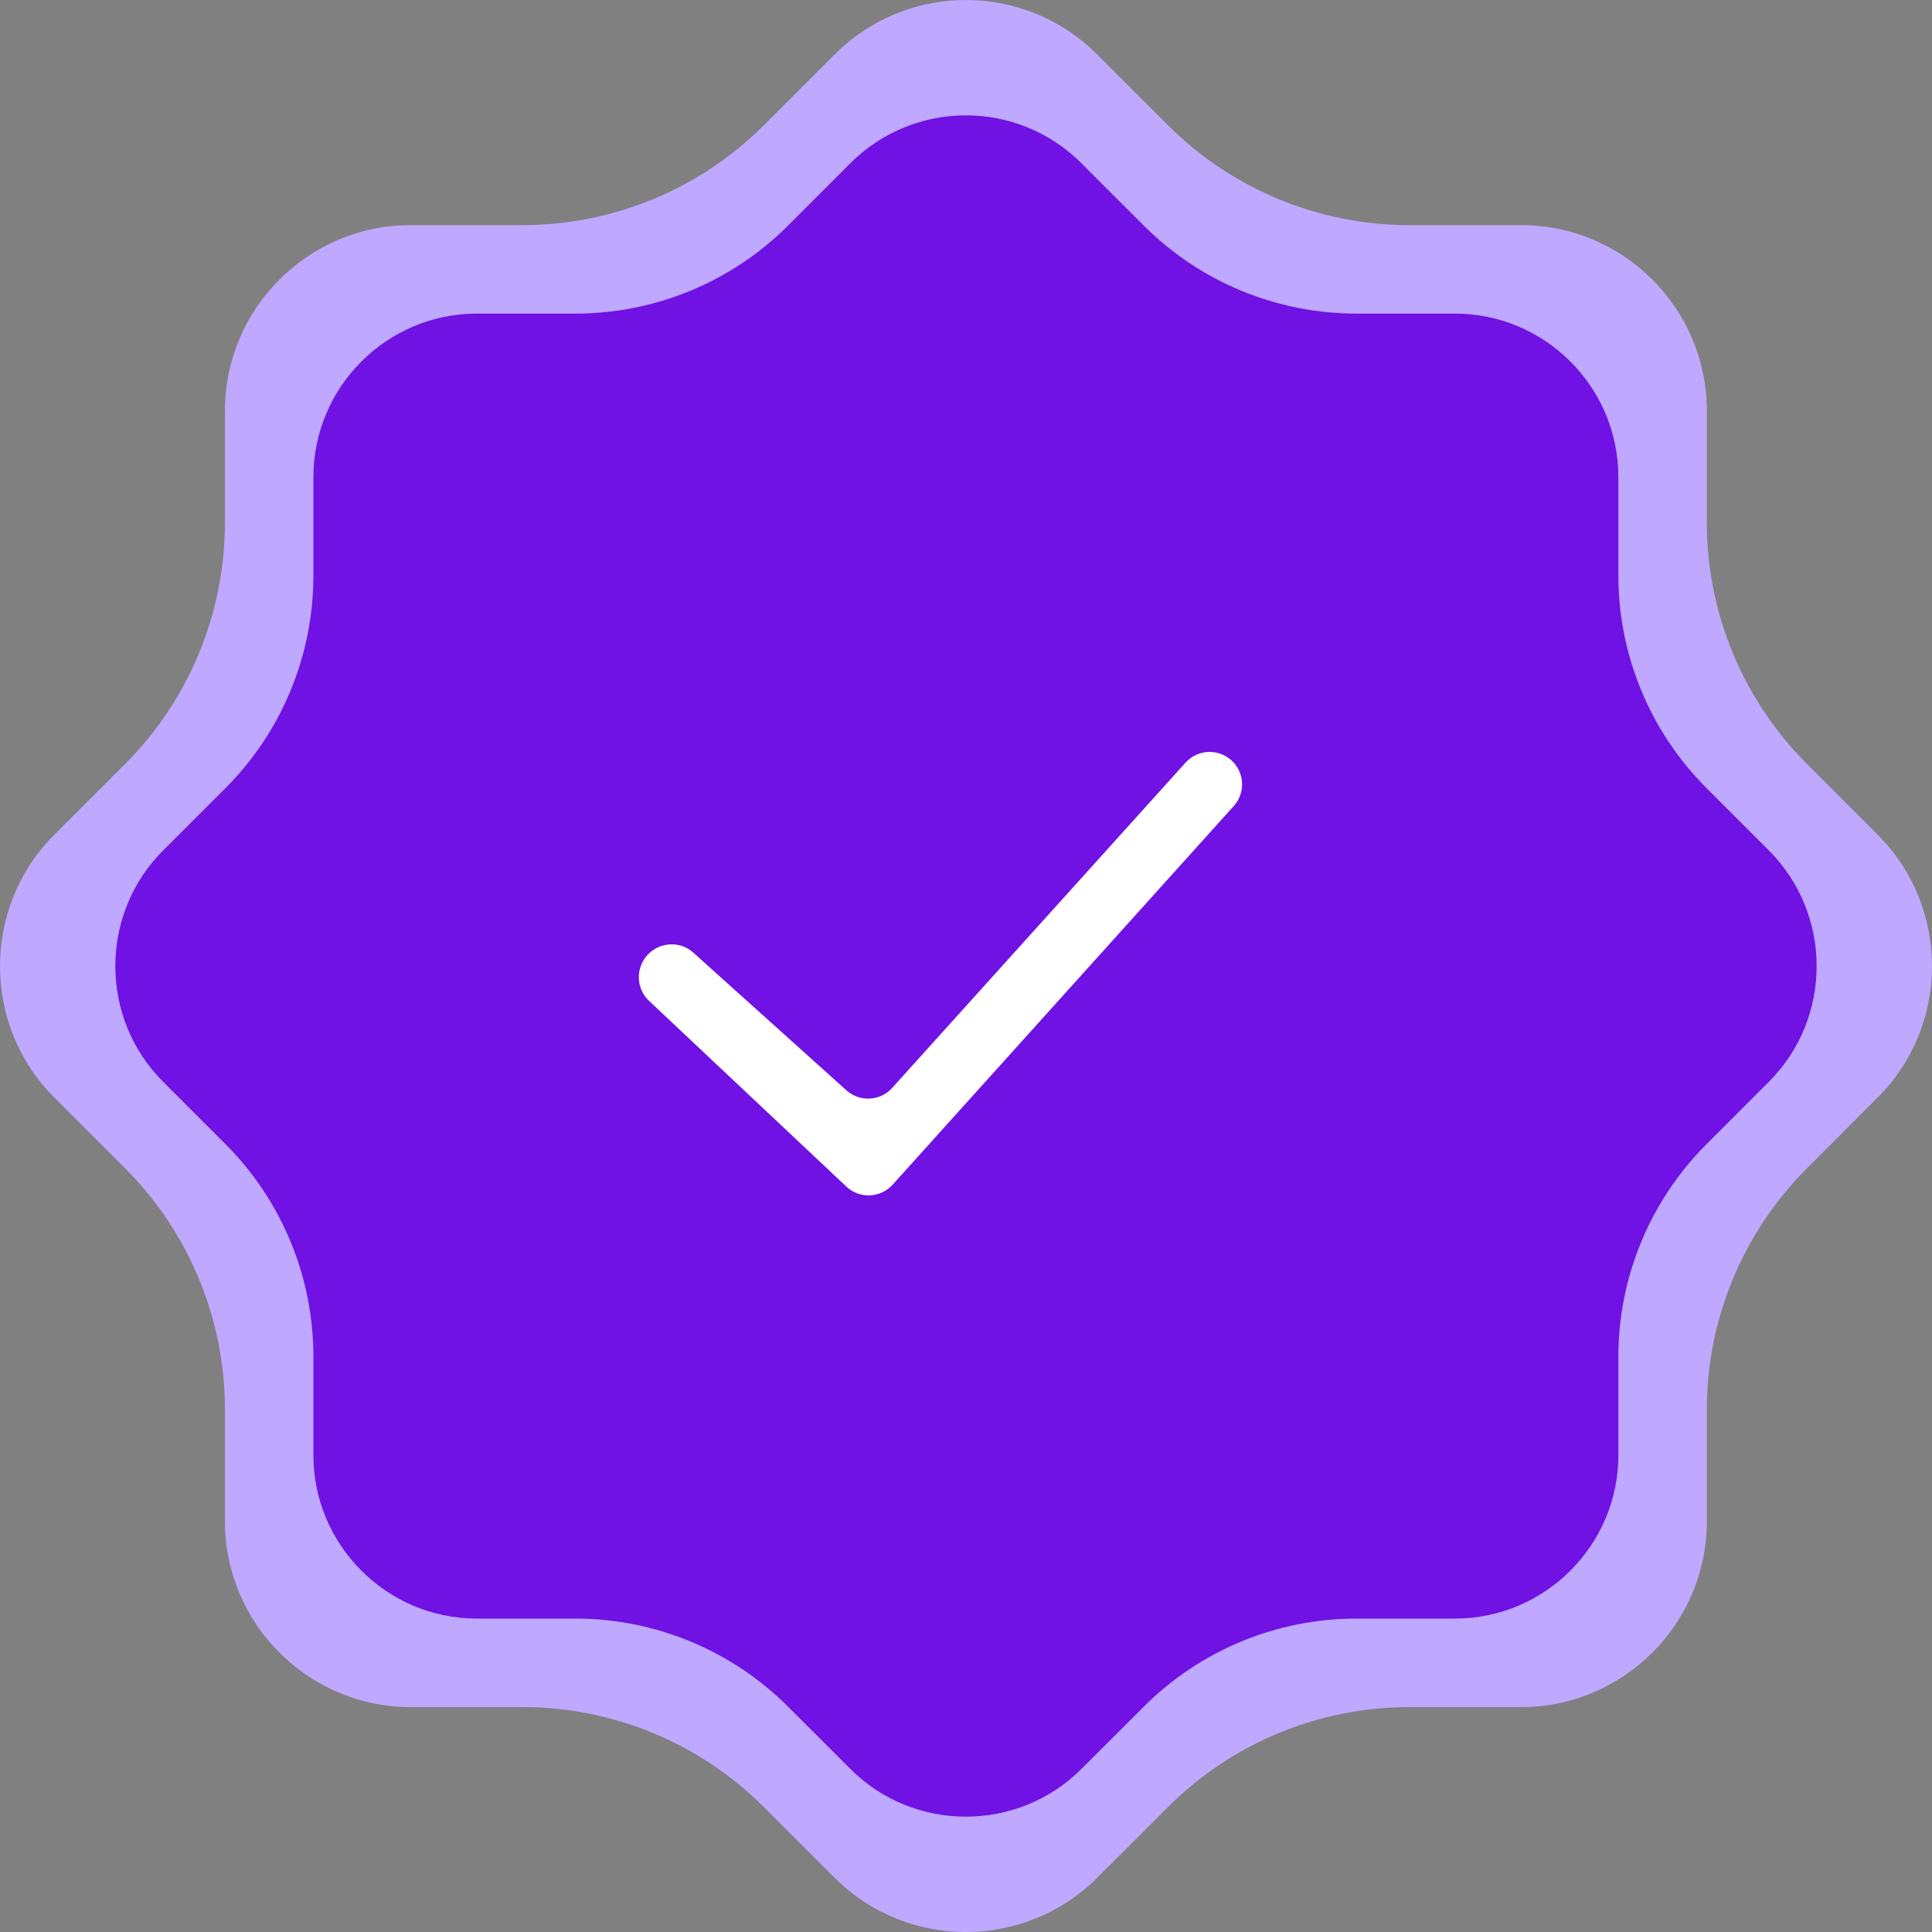 <svg width="80" height="80" viewBox="0 0 80 80" fill="none" xmlns="http://www.w3.org/2000/svg">
<rect x="0" y="0" width="80" height="80" fill="#808080" stroke="none"/>
<path d="M39.995 0C38.026 0 36.059 0.756 34.564 2.251L31.628 5.187C28.976 7.838 25.378 9.322 21.628 9.322H16.995C12.768 9.322 9.314 12.776 9.314 17.004V20.406V21.638C9.314 25.389 7.83 28.984 5.178 31.636L2.242 34.572C-0.747 37.561 -0.747 42.45 2.242 45.439L5.178 48.375C7.83 51.027 9.314 54.62 9.314 58.37V63.005C9.314 67.232 12.768 70.686 16.995 70.686H21.628C25.378 70.686 28.976 72.173 31.628 74.825L34.564 77.758C37.553 80.747 42.437 80.747 45.426 77.758L48.364 74.825C51.016 72.173 54.612 70.686 58.362 70.686H62.994C67.222 70.686 70.676 67.232 70.676 63.005V58.37C70.676 54.62 72.172 51.027 74.824 48.375L77.758 45.439C80.747 42.45 80.747 37.561 77.758 34.572L74.824 31.636C72.172 28.984 70.676 25.389 70.676 21.638V17.004C70.676 12.776 67.222 9.322 62.994 9.322H58.362C54.612 9.322 51.016 7.838 48.364 5.187L45.426 2.251C43.931 0.756 41.964 4.87687e-06 39.995 0Z" fill="#BFA8FF"/>
<path d="M39.995 4.776C38.261 4.776 36.528 5.442 35.212 6.758L32.627 9.344C30.291 11.679 27.123 12.985 23.82 12.985H19.741C16.019 12.985 12.977 16.027 12.977 19.75V22.746V23.831C12.977 27.134 11.67 30.3 9.335 32.635L6.75 35.22C4.117 37.853 4.117 42.157 6.75 44.79L9.335 47.375C11.67 49.711 12.977 52.874 12.977 56.177V60.258C12.977 63.981 16.019 67.022 19.741 67.022H23.82C27.123 67.022 30.291 68.331 32.627 70.667L35.212 73.25C37.845 75.882 42.145 75.882 44.777 73.25L47.365 70.667C49.7 68.331 52.867 67.022 56.169 67.022H60.248C63.971 67.022 67.013 63.981 67.013 60.258V56.177C67.013 52.874 68.33 49.711 70.665 47.375L73.249 44.79C75.881 42.157 75.881 37.853 73.249 35.22L70.665 32.635C68.33 30.3 67.013 27.134 67.013 23.831V19.75C67.013 16.027 63.971 12.985 60.248 12.985H56.169C52.867 12.985 49.7 11.679 47.365 9.344L44.777 6.758C43.461 5.442 41.728 4.776 39.995 4.776Z" fill="#7012E3"/>
<path fill-rule="evenodd" clip-rule="evenodd" d="M50.973 31.468C51.537 31.962 51.588 32.822 51.086 33.378L36.963 49.054C36.459 49.614 35.593 49.65 35.044 49.133L26.872 41.44C26.362 40.96 26.313 40.16 26.75 39.614C27.233 39.01 28.132 38.927 28.706 39.444L35.047 45.147C35.598 45.643 36.446 45.599 36.943 45.048L49.091 31.579C49.582 31.034 50.421 30.985 50.973 31.468Z" fill="white"/>
</svg>
